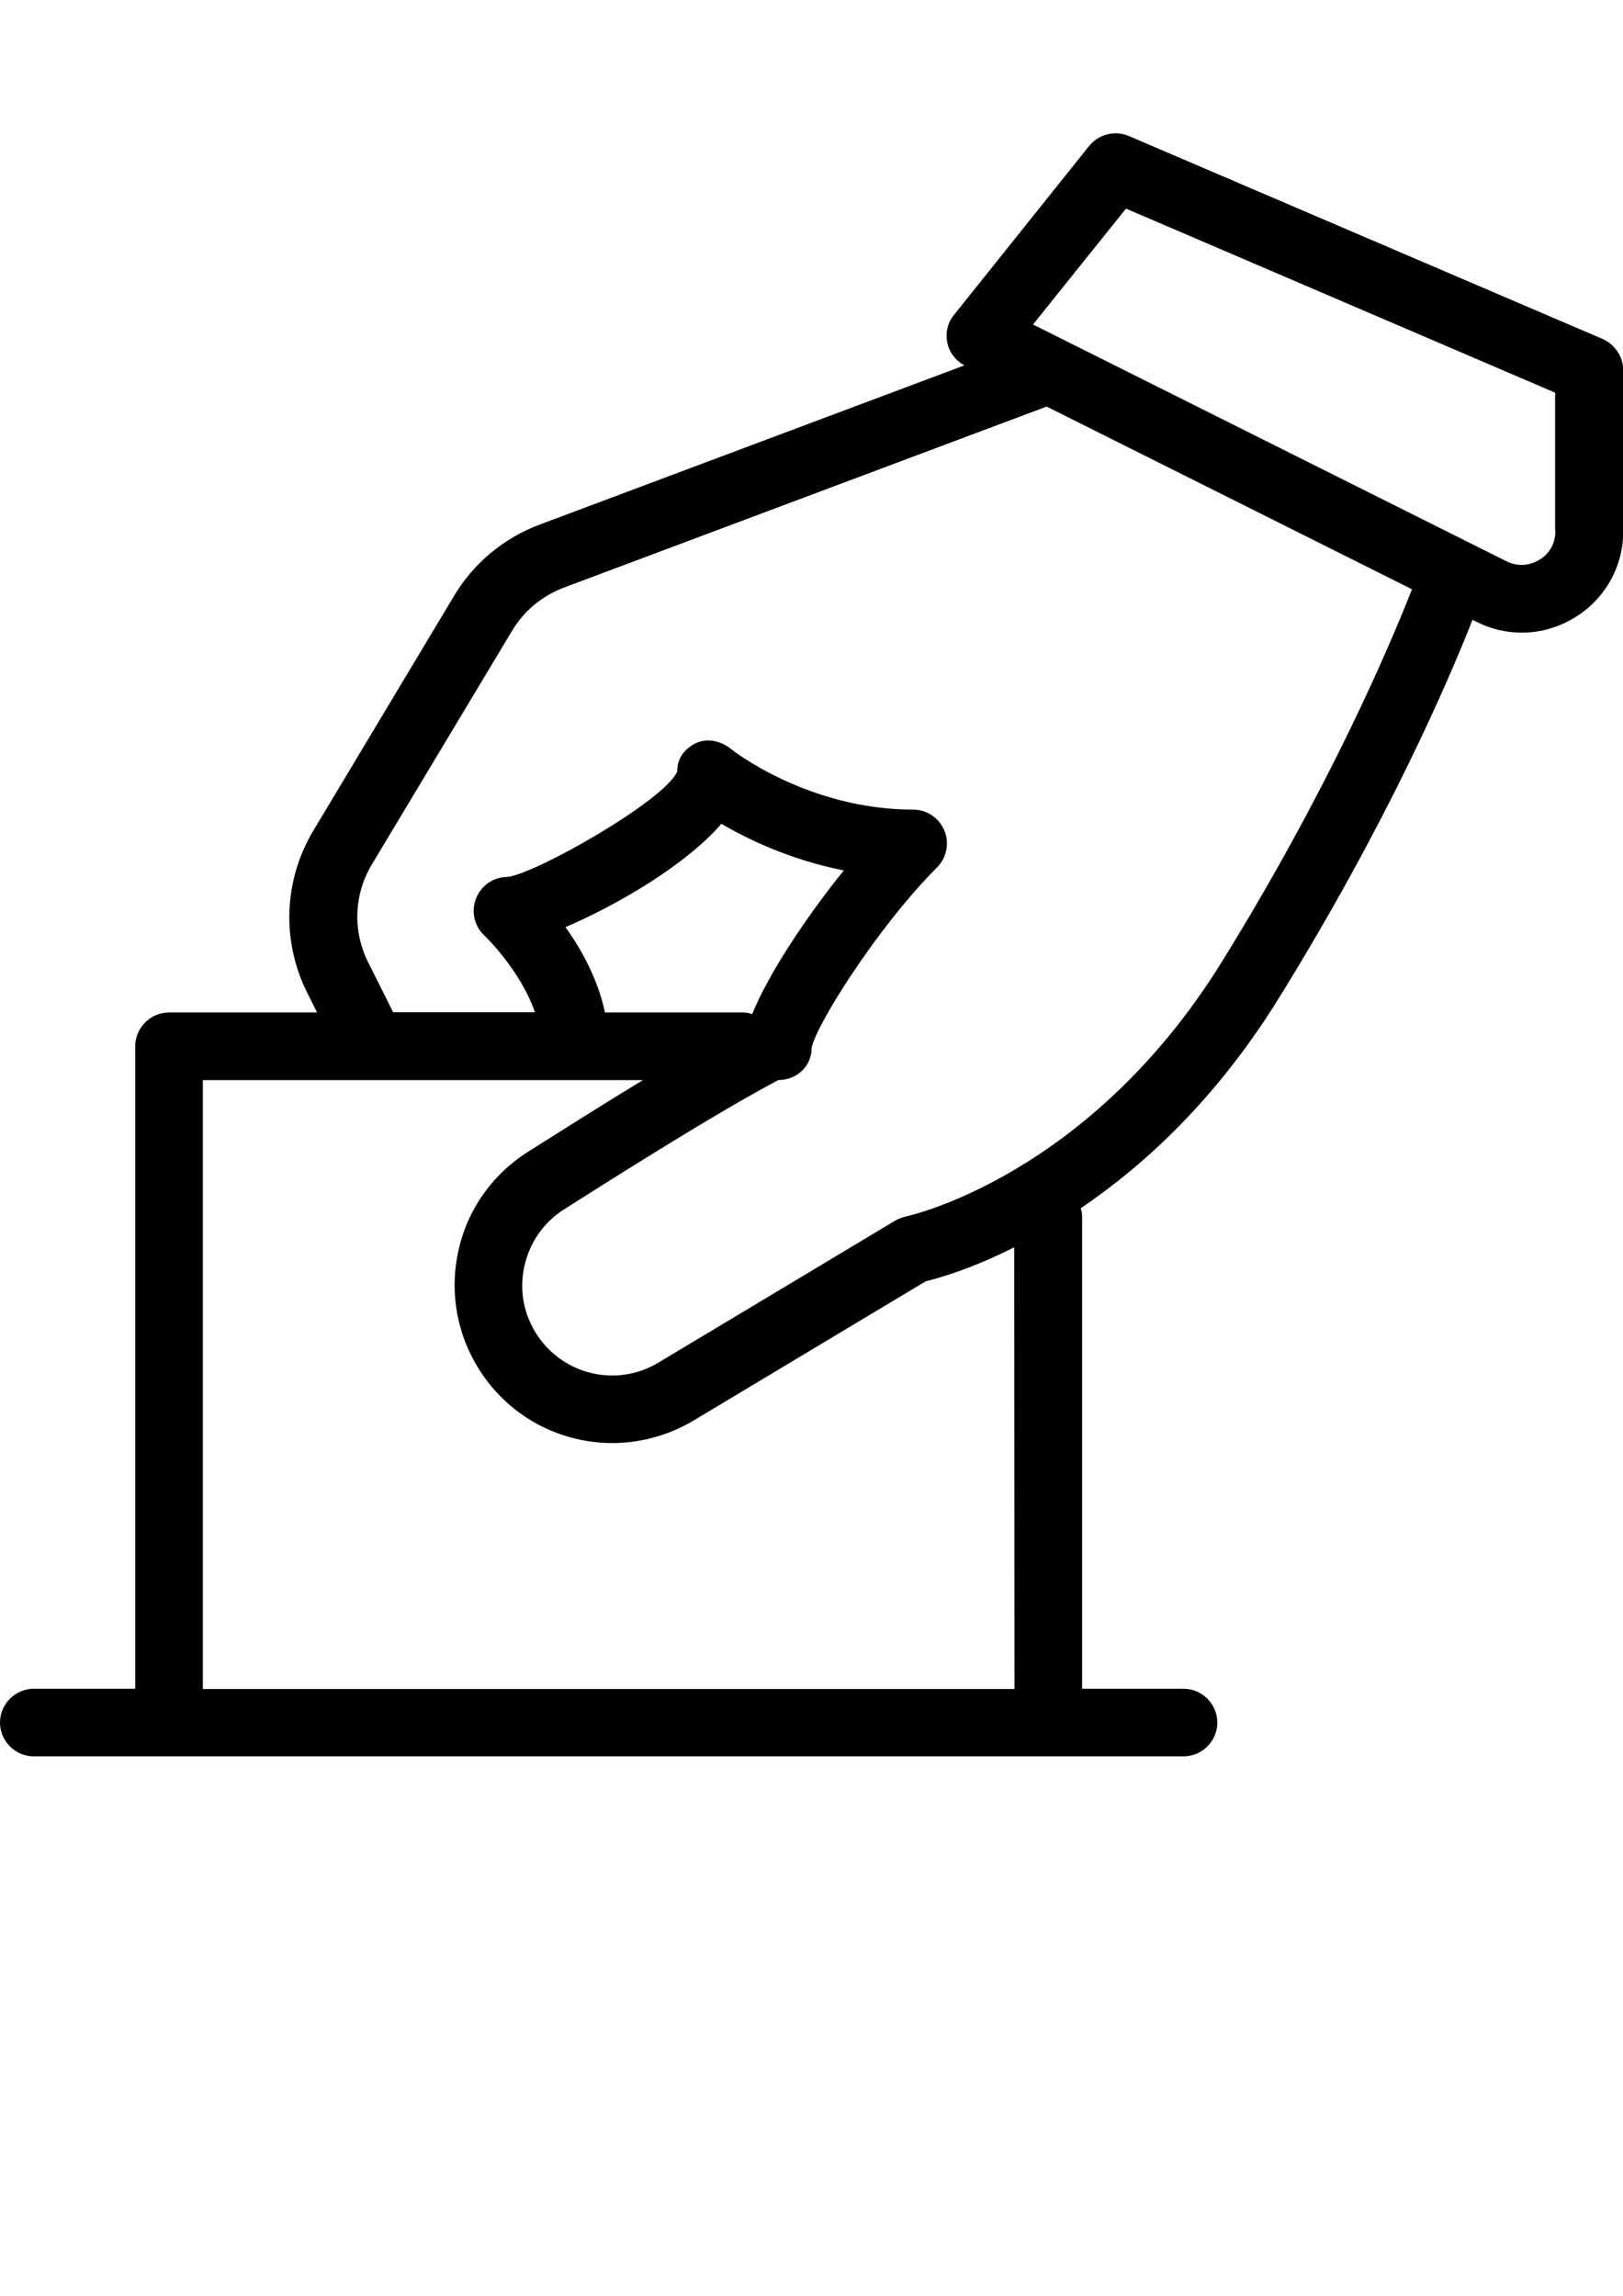 <?xml version="1.0" encoding="utf-8"?>
<!-- Generator: Adobe Illustrator 17.1.0, SVG Export Plug-In . SVG Version: 6.00 Build 0)  -->
<!DOCTYPE svg PUBLIC "-//W3C//DTD SVG 1.1//EN" "http://www.w3.org/Graphics/SVG/1.1/DTD/svg11.dtd">
<svg version="1.1" id="Capa_1" xmlns="http://www.w3.org/2000/svg" xmlns:xlink="http://www.w3.org/1999/xlink" x="0px" y="0px"
	 viewBox="0 0 595.3 841.9" enable-background="new 0 0 595.3 841.9" xml:space="preserve">
<g>
	<g>
		<path d="M587.8,124.3L414.1,49.9c-5.1-2.2-11.1-0.7-14.6,3.6l-49.6,62c-2.4,2.9-3.2,6.7-2.4,10.4c0.8,3.5,3.1,6.4,6.2,8.1
			l-155.8,58.4c-13.1,4.9-24.3,14.2-31.4,26.2L115,304.5c-11,18.3-11.8,40.6-2.3,59.6l3.6,7.2H62c-6.8,0-12.4,5.6-12.4,12.4v235.6
			H12.4c-6.8,0-12.4,5.6-12.4,12.4s5.6,12.4,12.4,12.4h421.7c6.8,0,12.4-5.6,12.4-12.4s-5.6-12.4-12.4-12.4h-37.2V445.7
			c0-0.9-0.3-1.8-0.5-2.6c23.3-15.8,49.9-40.1,73-77.6c39.4-63.7,61.6-115.1,70.7-138.2l1.4,0.7c5.3,2.7,11,4,16.7,4
			c6.8,0,13.5-1.9,19.5-5.6c11.1-6.8,17.7-18.7,17.7-31.6v-59.1C595.3,130.7,592.3,126.3,587.8,124.3z M372.1,619.4H74.4V396.1h62.2
			c0.3,0,0.6,0,0.9,0h98.3c-11.2,6.8-24.9,15.4-42.3,26.4c-13.2,8.4-22.3,21.5-25.5,36.8c-3.2,15.3-0.2,31,8.5,44.1
			c11.1,16.7,29.4,25.8,48.1,25.8c10.1,0,20.4-2.7,29.7-8.2l85.2-51.1c4.9-1.2,16.9-4.6,32.5-12.5L372.1,619.4L372.1,619.4z
			 M207.4,340c19-8.1,44.3-22.9,57.2-37.9c9.9,5.8,25.5,13.3,44.9,17.1c-13.8,17.1-27.7,38-33.6,52.7c-1-0.3-2-0.6-3.1-0.6h-50.9
			C219.3,359,213.2,348.1,207.4,340z M448.3,352.5c-48.9,79.1-115.2,93.4-115.9,93.6c-1.4,0.3-2.8,0.8-4,1.5l-86.9,52.1
			c-15.1,9.1-34.6,4.7-44.4-10c-5-7.5-6.7-16.4-4.8-25.2c1.9-8.7,7-16.2,14.6-21c66.6-42.4,78.7-47.1,78.4-47.4
			c6.9,0,12.4-5,12.4-11.8c1.3-7.8,23.9-44.1,46-66.2c3.5-3.5,4.6-8.9,2.7-13.5c-1.9-4.6-6.4-7.7-11.5-7.7
			c-38.6,0-66.4-21.9-66.6-22.1c-3.7-3-8.7-4.3-13-2.3c-4.3,2.1-6.9,5.6-6.9,10.4c-4.4,10.6-52,37.6-62.3,38.7
			c-5.1,0-9.6,3.1-11.5,7.9c-1.9,4.8-0.6,10.2,3.1,13.6c0.1,0.1,13.1,12.5,18.5,28.1h-52l-9.2-18.4c-5.7-11.4-5.2-24.8,1.4-35.8
			l51.5-85.8c4.3-7.2,11-12.7,18.9-15.7l177.1-66.4l134,67C509.6,237.2,487.7,288.8,448.3,352.5z M570.5,194.8
			c0,6.3-4.1,9.5-5.9,10.5c-1.8,1.1-6.5,3.3-12.1,0.5l-173.6-86.8L413,76.5l157.4,67.5V194.8z"/>
	</g>
</g>
</svg>
